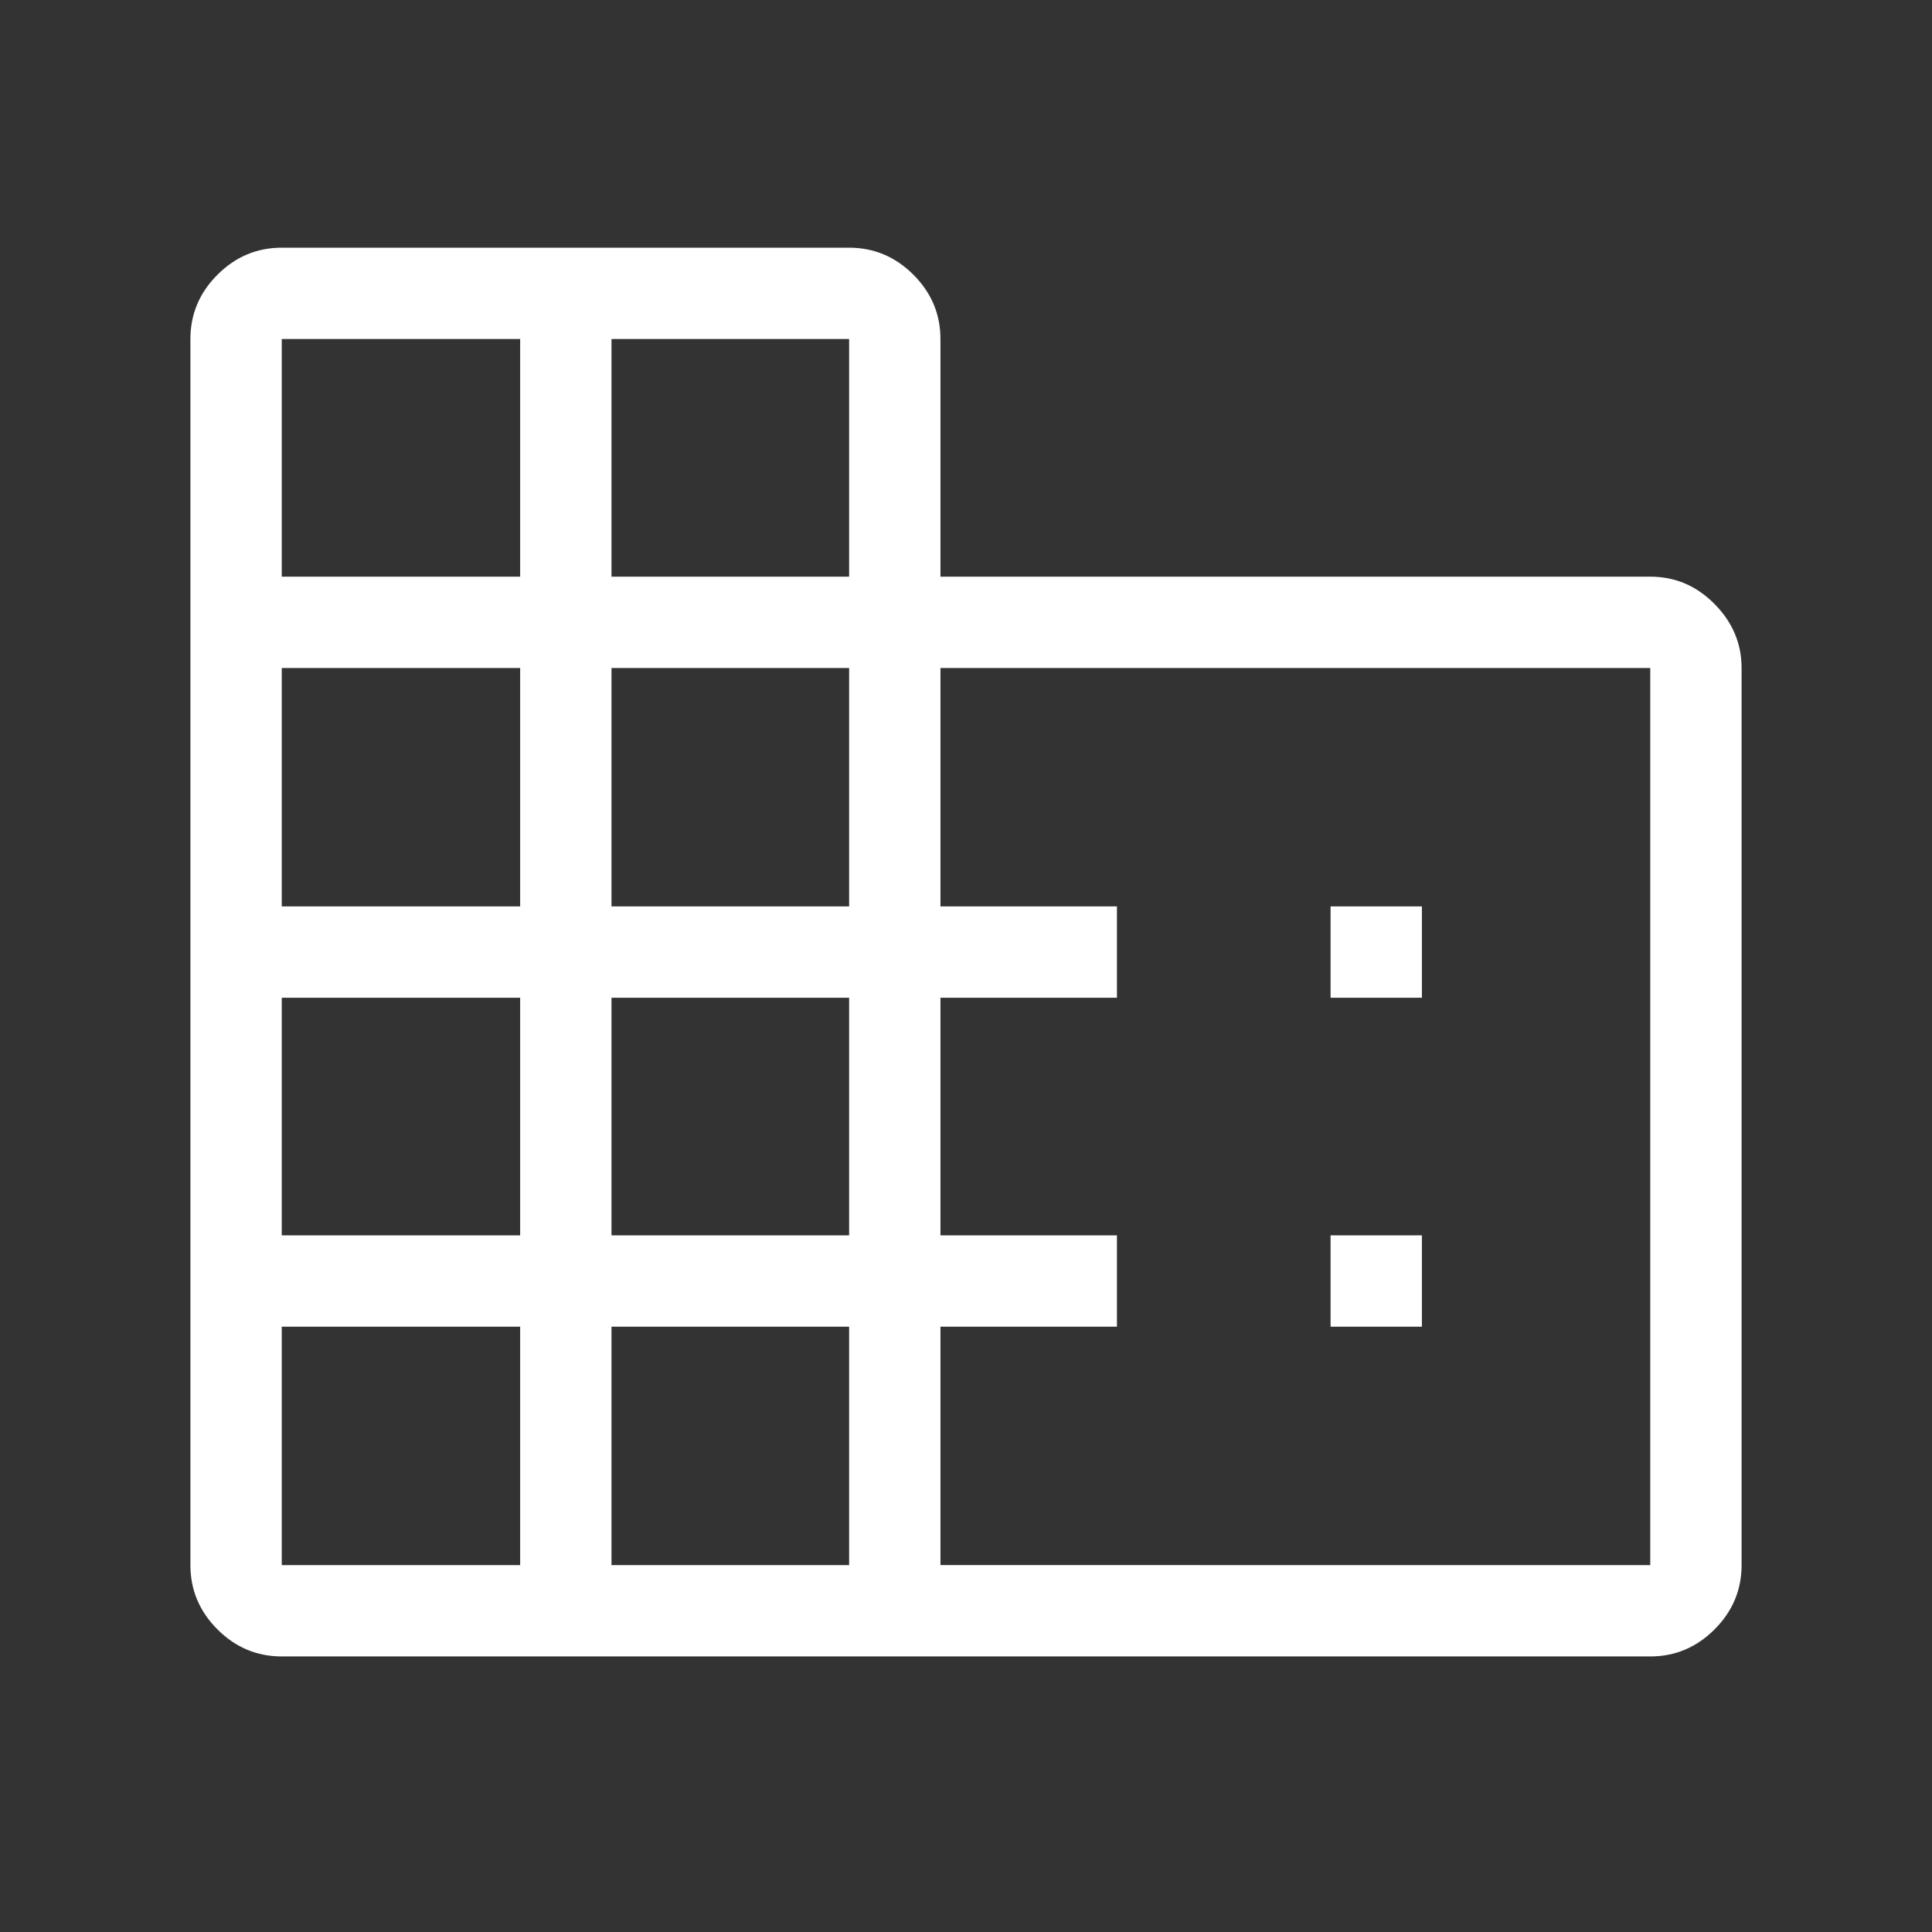 <svg fill='#fff' xmlns="http://www.w3.org/2000/svg" height="48" viewBox="0 -960 960 960" width="48"><rect x="0" y="-960" width="960" height="960" fill="#333333" stroke="none"/><path d="M140-136.924q-18.509 0-31.946-13.438-13.438-13.437-13.438-31.946v-609.231q0-18.509 13.438-31.947 13.437-13.437 31.946-13.437h281.924q18.509 0 31.946 13.437 13.437 13.438 13.437 31.947v118.078H820q18.509 0 31.946 13.586 13.438 13.586 13.438 31.797v445.77q0 18.509-13.438 31.946-13.437 13.438-31.946 13.438H140Zm0-45.384h118.463V-300.77H140v118.462Zm0-163.846h118.463v-118.078H140v118.078Zm0-163.461h118.463v-118.463H140v118.463Zm0-163.846h118.463v-118.078H140v118.078Zm163.846 491.153h118.078V-300.77H303.846v118.462Zm0-163.846h118.078v-118.078H303.846v118.078Zm0-163.461h118.078v-118.463H303.846v118.463Zm0-163.846h118.078v-118.078H303.846v118.078Zm163.461 491.153H820v-445.77H467.307v118.463H555v45.383h-87.693v118.078H555v45.384h-87.693v118.462Zm193.847-281.924v-45.383h45.384v45.383h-45.384Zm0 163.462v-45.384h45.384v45.384h-45.384Z"/></svg>